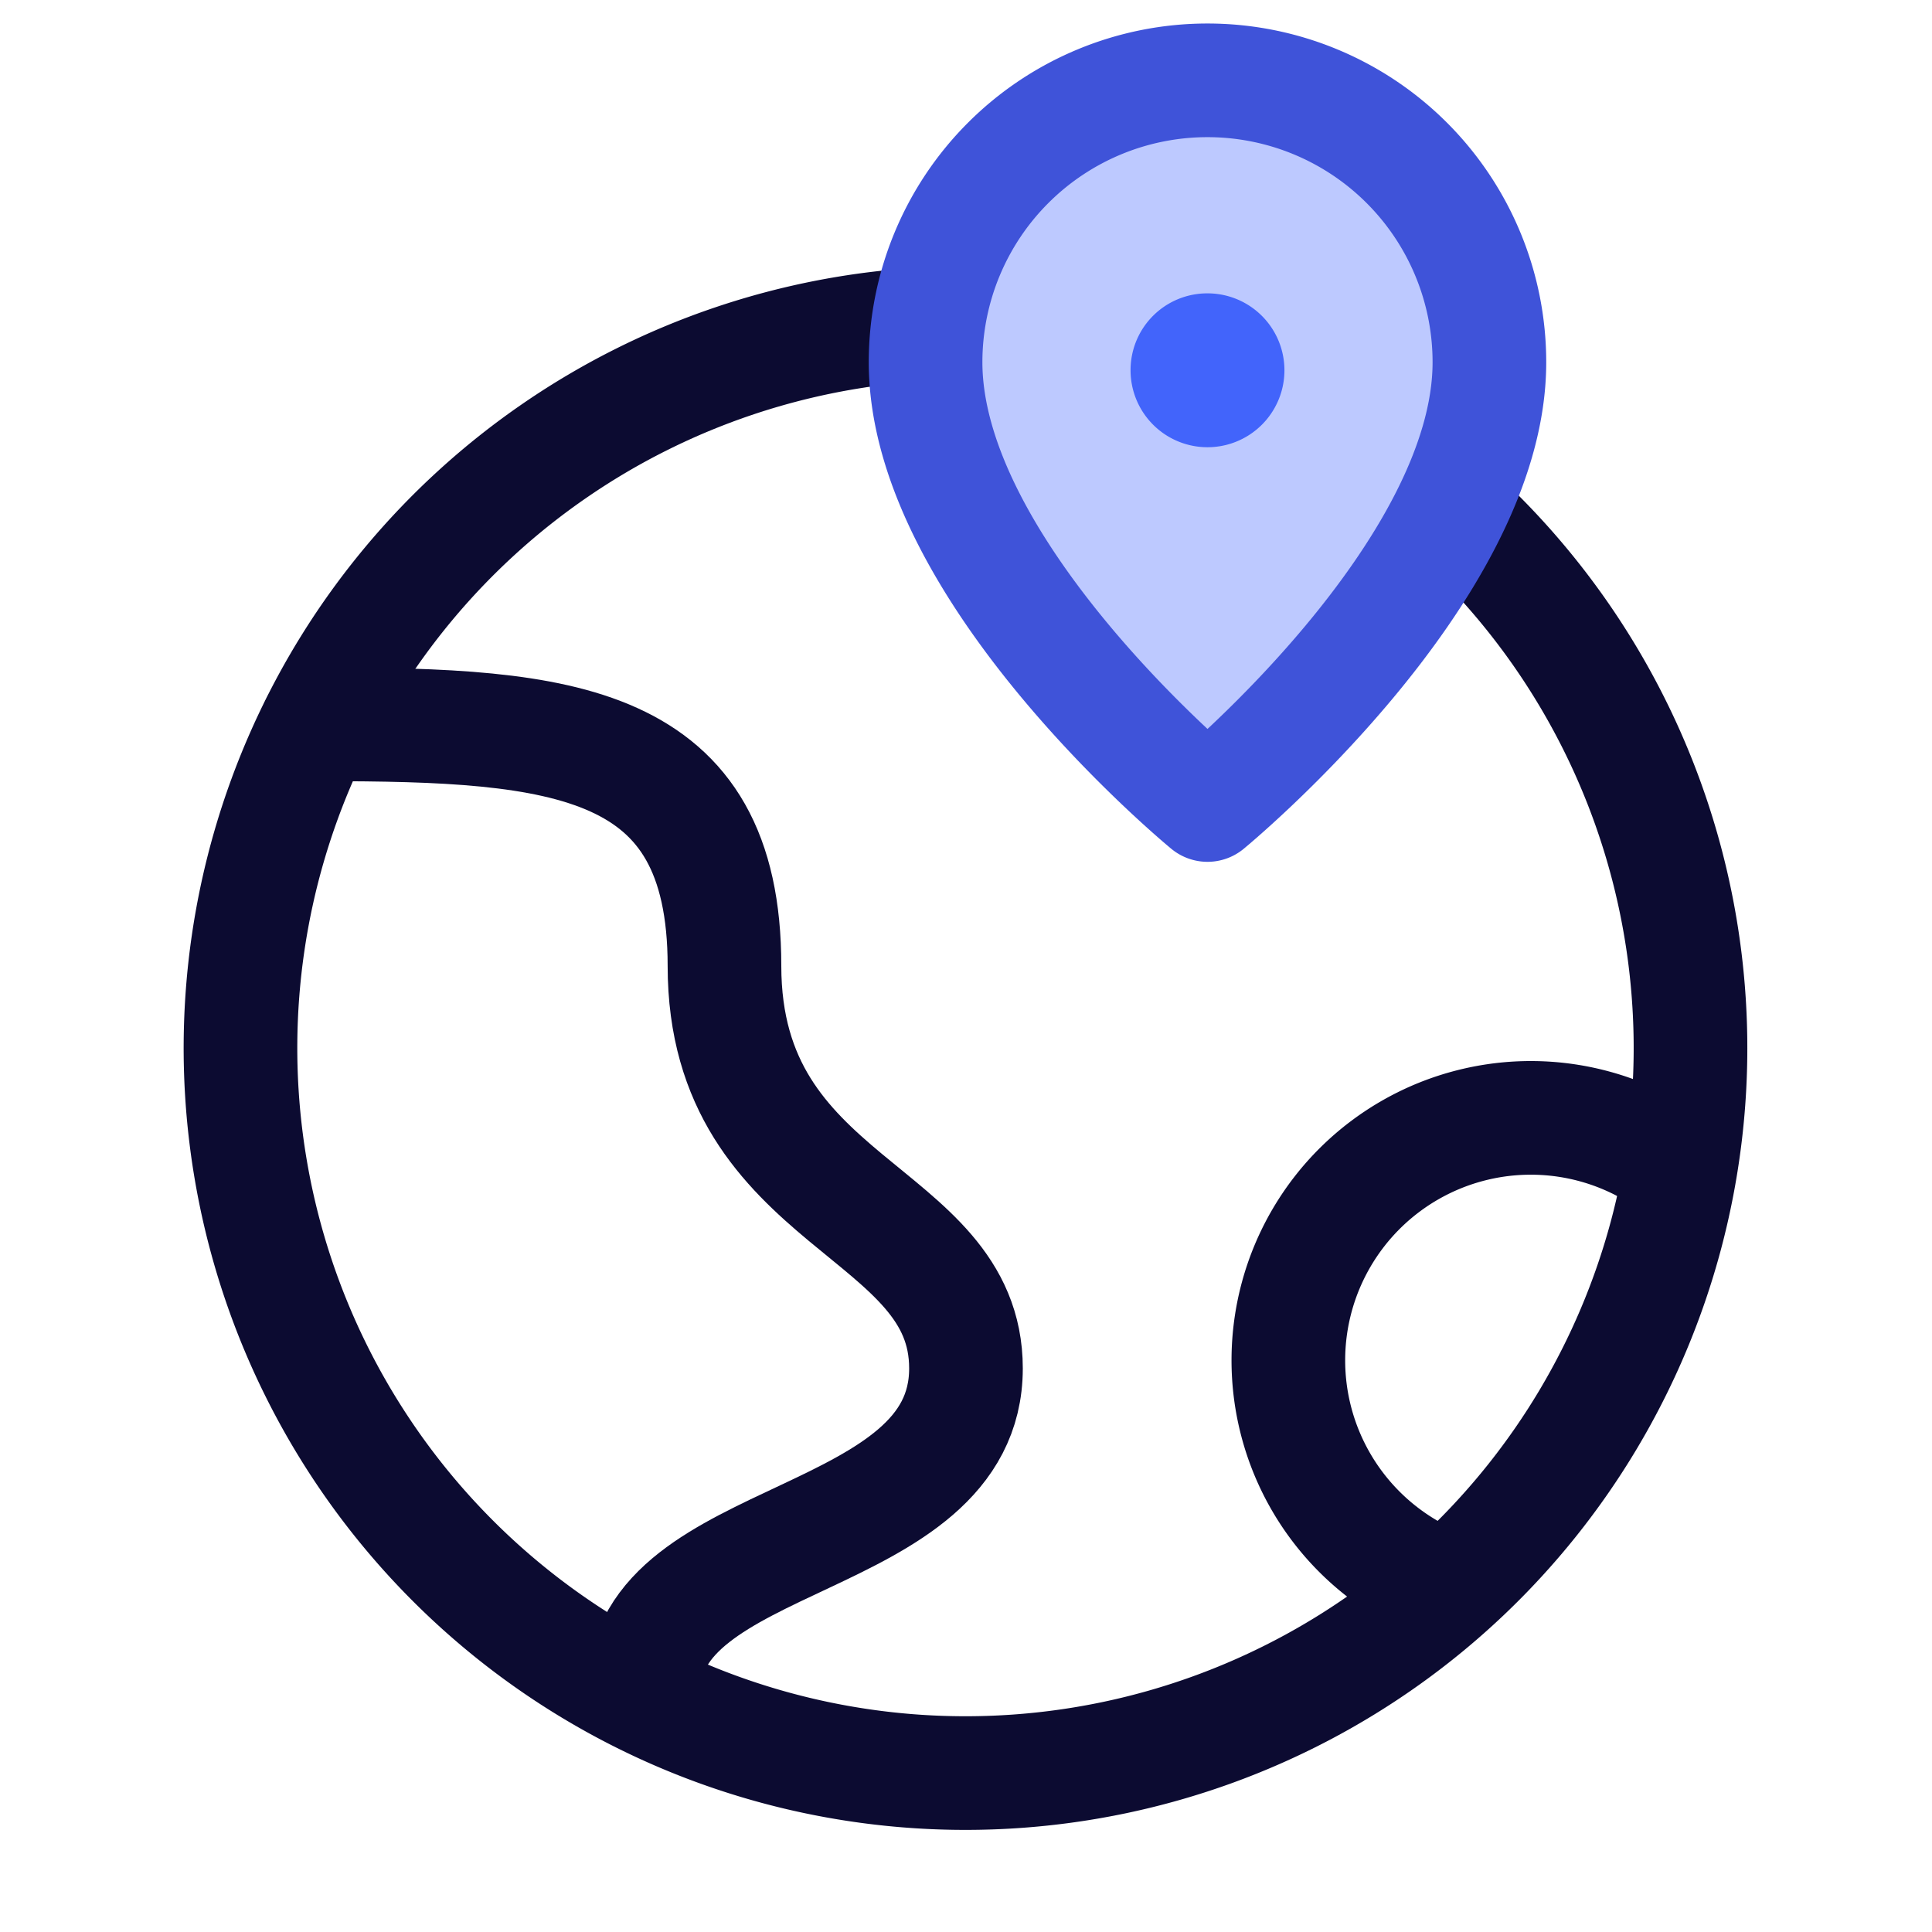 <svg xmlns="http://www.w3.org/2000/svg" id="Earth_Pin_Location_Direction" width="68" height="68" viewBox="0 0 68 68">
    <defs>
        <style>
            .cls-2{fill:none;stroke:#0c0b31;stroke-linecap:round;stroke-linejoin:round;stroke-width:4px}
        </style>
    </defs>
    <path id="Path_7755" fill="none" d="M0 0h68v68H0z" transform="rotate(180 34 34)"/>
    <path id="Path_7758" d="M27.171 4.025a25.518 25.518 0 1 0 18.394 6.528" class="cls-2" transform="translate(5.5 7.379)"/>
    <path id="Path_7759" d="M15.445 43.2V43c0-5.667 11.333-5 11.333-11.333 0-5.667-8.5-5.667-8.5-14.167 0-8.013-5.667-8.5-14.167-8.5h-.172" class="cls-2" transform="translate(7.221 16.495)"/>
    <path id="Path_7760" d="M21.518 30.379a8.36 8.36 0 0 1-1.258-.579 8.533 8.533 0 1 1 8.616-14.73 8.771 8.771 0 0 1 .825.6" class="cls-2" transform="translate(29.397 25.494)"/>
    <path id="Path_18638" fill="#bdc9ff" stroke="#3f53d9" stroke-linecap="round" stroke-linejoin="round" stroke-width="4px" d="M21.42 26.5s9.922-8.146 9.922-15.583a9.922 9.922 0 0 0-19.845 0C11.5 18.354 21.42 26.5 21.42 26.5z" transform="translate(21.08 1.833)"/>
    <path id="Path_18639" fill="none" stroke="#4264fb" stroke-linecap="round" stroke-linejoin="round" stroke-width="4px" d="M15.461 4.35a.708.708 0 1 1-.711.708.7.7 0 0 1 .711-.708" transform="translate(27.042 7.975)"/>
</svg>
